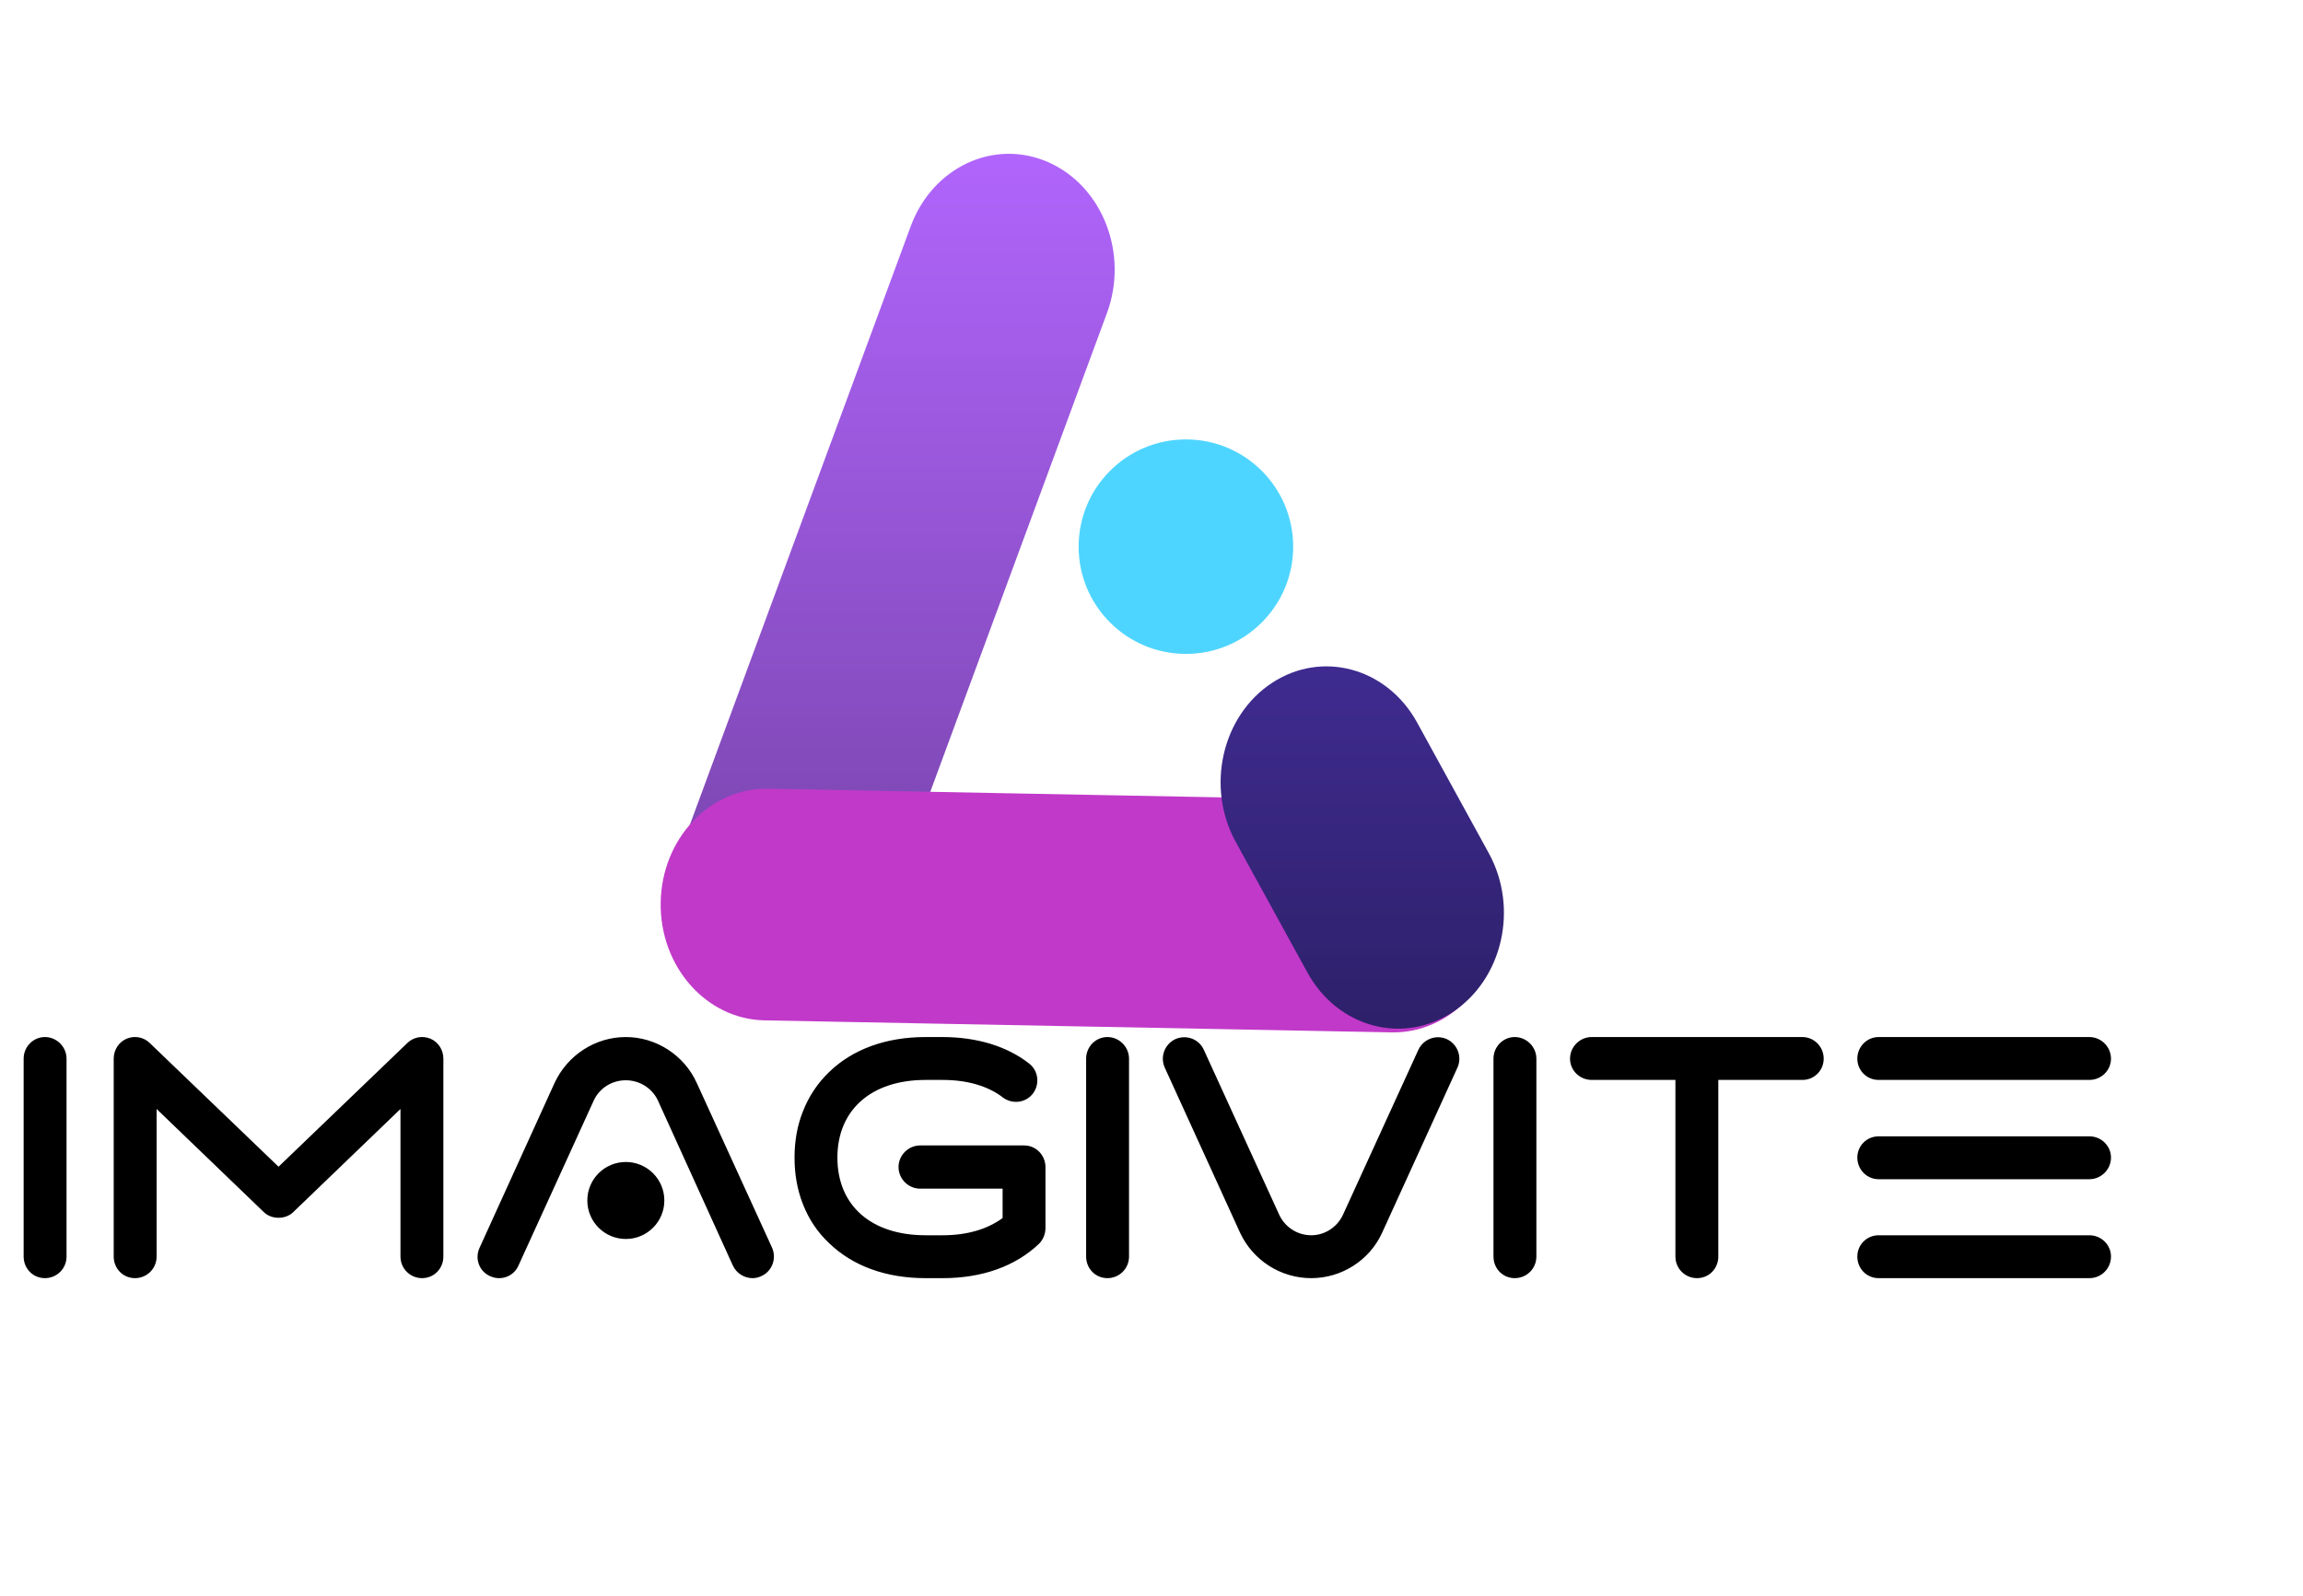 <svg width="75" height="52" viewBox="0 0 75 52" fill="none" xmlns="http://www.w3.org/2000/svg">
<path d="M1.463 33.782C1.848 33.782 2.167 34.101 2.167 34.486V40.932C2.167 41.328 1.848 41.636 1.463 41.636C1.078 41.636 0.77 41.328 0.77 40.932V34.486C0.77 34.101 1.078 33.782 1.463 33.782ZM14.021 33.837C14.274 33.947 14.439 34.2 14.439 34.486V40.932C14.439 41.328 14.131 41.636 13.746 41.636C13.361 41.636 13.042 41.328 13.042 40.932V36.125L9.555 39.48C9.302 39.733 8.84 39.733 8.587 39.48L5.1 36.125V40.932C5.1 41.328 4.781 41.636 4.396 41.636C4.011 41.636 3.703 41.328 3.703 40.932V34.486C3.703 34.2 3.868 33.947 4.121 33.837C4.385 33.727 4.682 33.782 4.88 33.98L9.071 38.006L13.262 33.98C13.46 33.782 13.757 33.727 14.021 33.837ZM22.691 35.278L25.144 40.646C25.298 40.998 25.144 41.416 24.792 41.57C24.704 41.614 24.605 41.636 24.506 41.636C24.242 41.636 23.989 41.482 23.868 41.229L21.426 35.85C21.239 35.443 20.821 35.19 20.381 35.19C19.93 35.19 19.523 35.443 19.336 35.85L16.883 41.229C16.729 41.581 16.311 41.735 15.959 41.57C15.607 41.416 15.453 40.998 15.618 40.646L18.06 35.278C18.478 34.376 19.38 33.782 20.381 33.782C21.371 33.782 22.284 34.376 22.691 35.278ZM20.381 37.852C21.074 37.852 21.635 38.413 21.635 39.106C21.635 39.799 21.074 40.36 20.381 40.36C19.688 40.36 19.127 39.799 19.127 39.106C19.127 38.413 19.688 37.852 20.381 37.852ZM33.355 37.313C33.739 37.313 34.047 37.632 34.047 38.017V40.008C34.047 40.195 33.971 40.382 33.839 40.514C33.069 41.251 31.98 41.636 30.703 41.636H30.142C28.855 41.636 27.767 41.24 26.997 40.492C26.622 40.14 26.337 39.711 26.149 39.227C25.962 38.754 25.875 38.248 25.875 37.709C25.875 37.181 25.962 36.664 26.149 36.202C26.337 35.718 26.622 35.289 26.997 34.926C27.767 34.178 28.855 33.782 30.142 33.782H30.703C31.253 33.782 31.782 33.859 32.255 34.002C32.717 34.145 33.145 34.354 33.508 34.64C33.816 34.871 33.871 35.311 33.641 35.619C33.41 35.927 32.969 35.982 32.661 35.751C32.178 35.377 31.495 35.179 30.703 35.179H30.142C28.372 35.179 27.271 36.158 27.271 37.709C27.271 39.271 28.372 40.239 30.142 40.239H30.703C31.495 40.239 32.156 40.041 32.651 39.678V38.721H29.966C29.581 38.721 29.262 38.402 29.262 38.017C29.262 37.632 29.581 37.313 29.966 37.313H33.355ZM36.064 33.782C36.449 33.782 36.768 34.101 36.768 34.486V40.932C36.768 41.328 36.449 41.636 36.064 41.636C35.679 41.636 35.371 41.328 35.371 40.932V34.486C35.371 34.101 35.679 33.782 36.064 33.782ZM47.114 33.848C47.466 34.013 47.62 34.42 47.466 34.772L45.013 40.151C44.606 41.053 43.693 41.636 42.703 41.636C41.702 41.636 40.8 41.053 40.382 40.151L37.929 34.772C37.775 34.42 37.929 34.013 38.281 33.848C38.633 33.694 39.051 33.848 39.205 34.2L41.658 39.568C41.845 39.975 42.252 40.239 42.703 40.239C43.143 40.239 43.55 39.975 43.737 39.568L46.19 34.2C46.355 33.848 46.762 33.694 47.114 33.848ZM49.33 33.782C49.715 33.782 50.034 34.101 50.034 34.486V40.932C50.034 41.328 49.715 41.636 49.33 41.636C48.945 41.636 48.637 41.328 48.637 40.932V34.486C48.637 34.101 48.945 33.782 49.33 33.782ZM58.698 33.782C59.083 33.782 59.391 34.101 59.391 34.486C59.391 34.871 59.083 35.179 58.698 35.179H55.959V40.932C55.959 41.328 55.651 41.636 55.266 41.636C54.881 41.636 54.562 41.328 54.562 40.932V35.179H51.834C51.449 35.179 51.13 34.871 51.13 34.486C51.13 34.101 51.449 33.782 51.834 33.782H58.698ZM68.043 33.782C68.428 33.782 68.747 34.101 68.747 34.486C68.747 34.871 68.428 35.179 68.043 35.179H61.179C60.794 35.179 60.486 34.871 60.486 34.486C60.486 34.101 60.794 33.782 61.179 33.782H68.043ZM68.043 40.239C68.428 40.239 68.747 40.547 68.747 40.932C68.747 41.328 68.428 41.636 68.043 41.636H61.179C60.794 41.636 60.486 41.328 60.486 40.932C60.486 40.547 60.794 40.239 61.179 40.239H68.043ZM68.043 37.016C68.428 37.016 68.747 37.324 68.747 37.709C68.747 38.094 68.428 38.413 68.043 38.413H61.179C60.794 38.413 60.486 38.094 60.486 37.709C60.486 37.324 60.794 37.016 61.179 37.016H68.043Z" fill="black"/>
<g filter="url(#filter0_d_2_30)">
<path d="M29.659 3.371C30.372 1.439 32.38 0.505 34.145 1.286C35.909 2.067 36.762 4.266 36.049 6.199L28.499 26.664C27.786 28.597 25.778 29.53 24.013 28.75C22.248 27.969 21.396 25.769 22.109 23.837L29.659 3.371Z" fill="url(#paint0_linear_2_30)"/>
<path d="M24.901 29.239C22.998 29.203 21.483 27.484 21.516 25.4C21.549 23.316 23.119 21.656 25.022 21.692L45.438 22.083C47.341 22.119 48.857 23.838 48.824 25.922C48.79 28.006 47.221 29.666 45.318 29.63L24.901 29.239Z" fill="#C139C9"/>
<path d="M40.243 23.426C39.263 21.639 39.791 19.32 41.422 18.247C43.054 17.173 45.171 17.751 46.151 19.538L48.484 23.791C49.465 25.578 48.937 27.896 47.305 28.97C45.674 30.044 43.557 29.465 42.577 27.679L40.243 23.426Z" fill="url(#paint1_linear_2_30)"/>
<path d="M42.114 13.808C42.114 15.737 40.55 17.301 38.62 17.301C36.691 17.301 35.127 15.737 35.127 13.808C35.127 11.878 36.691 10.314 38.62 10.314C40.55 10.314 42.114 11.878 42.114 13.808Z" fill="#4ED5FF"/>
</g>
<defs>
<filter id="filter0_d_2_30" x="15.937" y="0" width="38.38" height="39.608" filterUnits="userSpaceOnUse" color-interpolation-filters="sRGB">
<feFlood flood-opacity="0" result="BackgroundImageFix"/>
<feColorMatrix in="SourceAlpha" type="matrix" values="0 0 0 0 0 0 0 0 0 0 0 0 0 0 0 0 0 0 127 0" result="hardAlpha"/>
<feOffset dy="4"/>
<feGaussianBlur stdDeviation="2"/>
<feComposite in2="hardAlpha" operator="out"/>
<feColorMatrix type="matrix" values="0 0 0 0 0 0 0 0 0 0 0 0 0 0 0 0 0 0 0.25 0"/>
<feBlend mode="normal" in2="BackgroundImageFix" result="effect1_dropShadow_2_30"/>
<feBlend mode="normal" in="SourceGraphic" in2="effect1_dropShadow_2_30" result="shape"/>
</filter>
<linearGradient id="paint0_linear_2_30" x1="35.127" y1="0" x2="35.127" y2="31.608" gradientUnits="userSpaceOnUse">
<stop stop-color="#B366FF"/>
<stop offset="1" stop-color="#6B3D99"/>
</linearGradient>
<linearGradient id="paint1_linear_2_30" x1="35.127" y1="0" x2="35.127" y2="31.608" gradientUnits="userSpaceOnUse">
<stop stop-color="#583CC9"/>
<stop offset="1" stop-color="#2B1E63"/>
</linearGradient>
</defs>
</svg>
